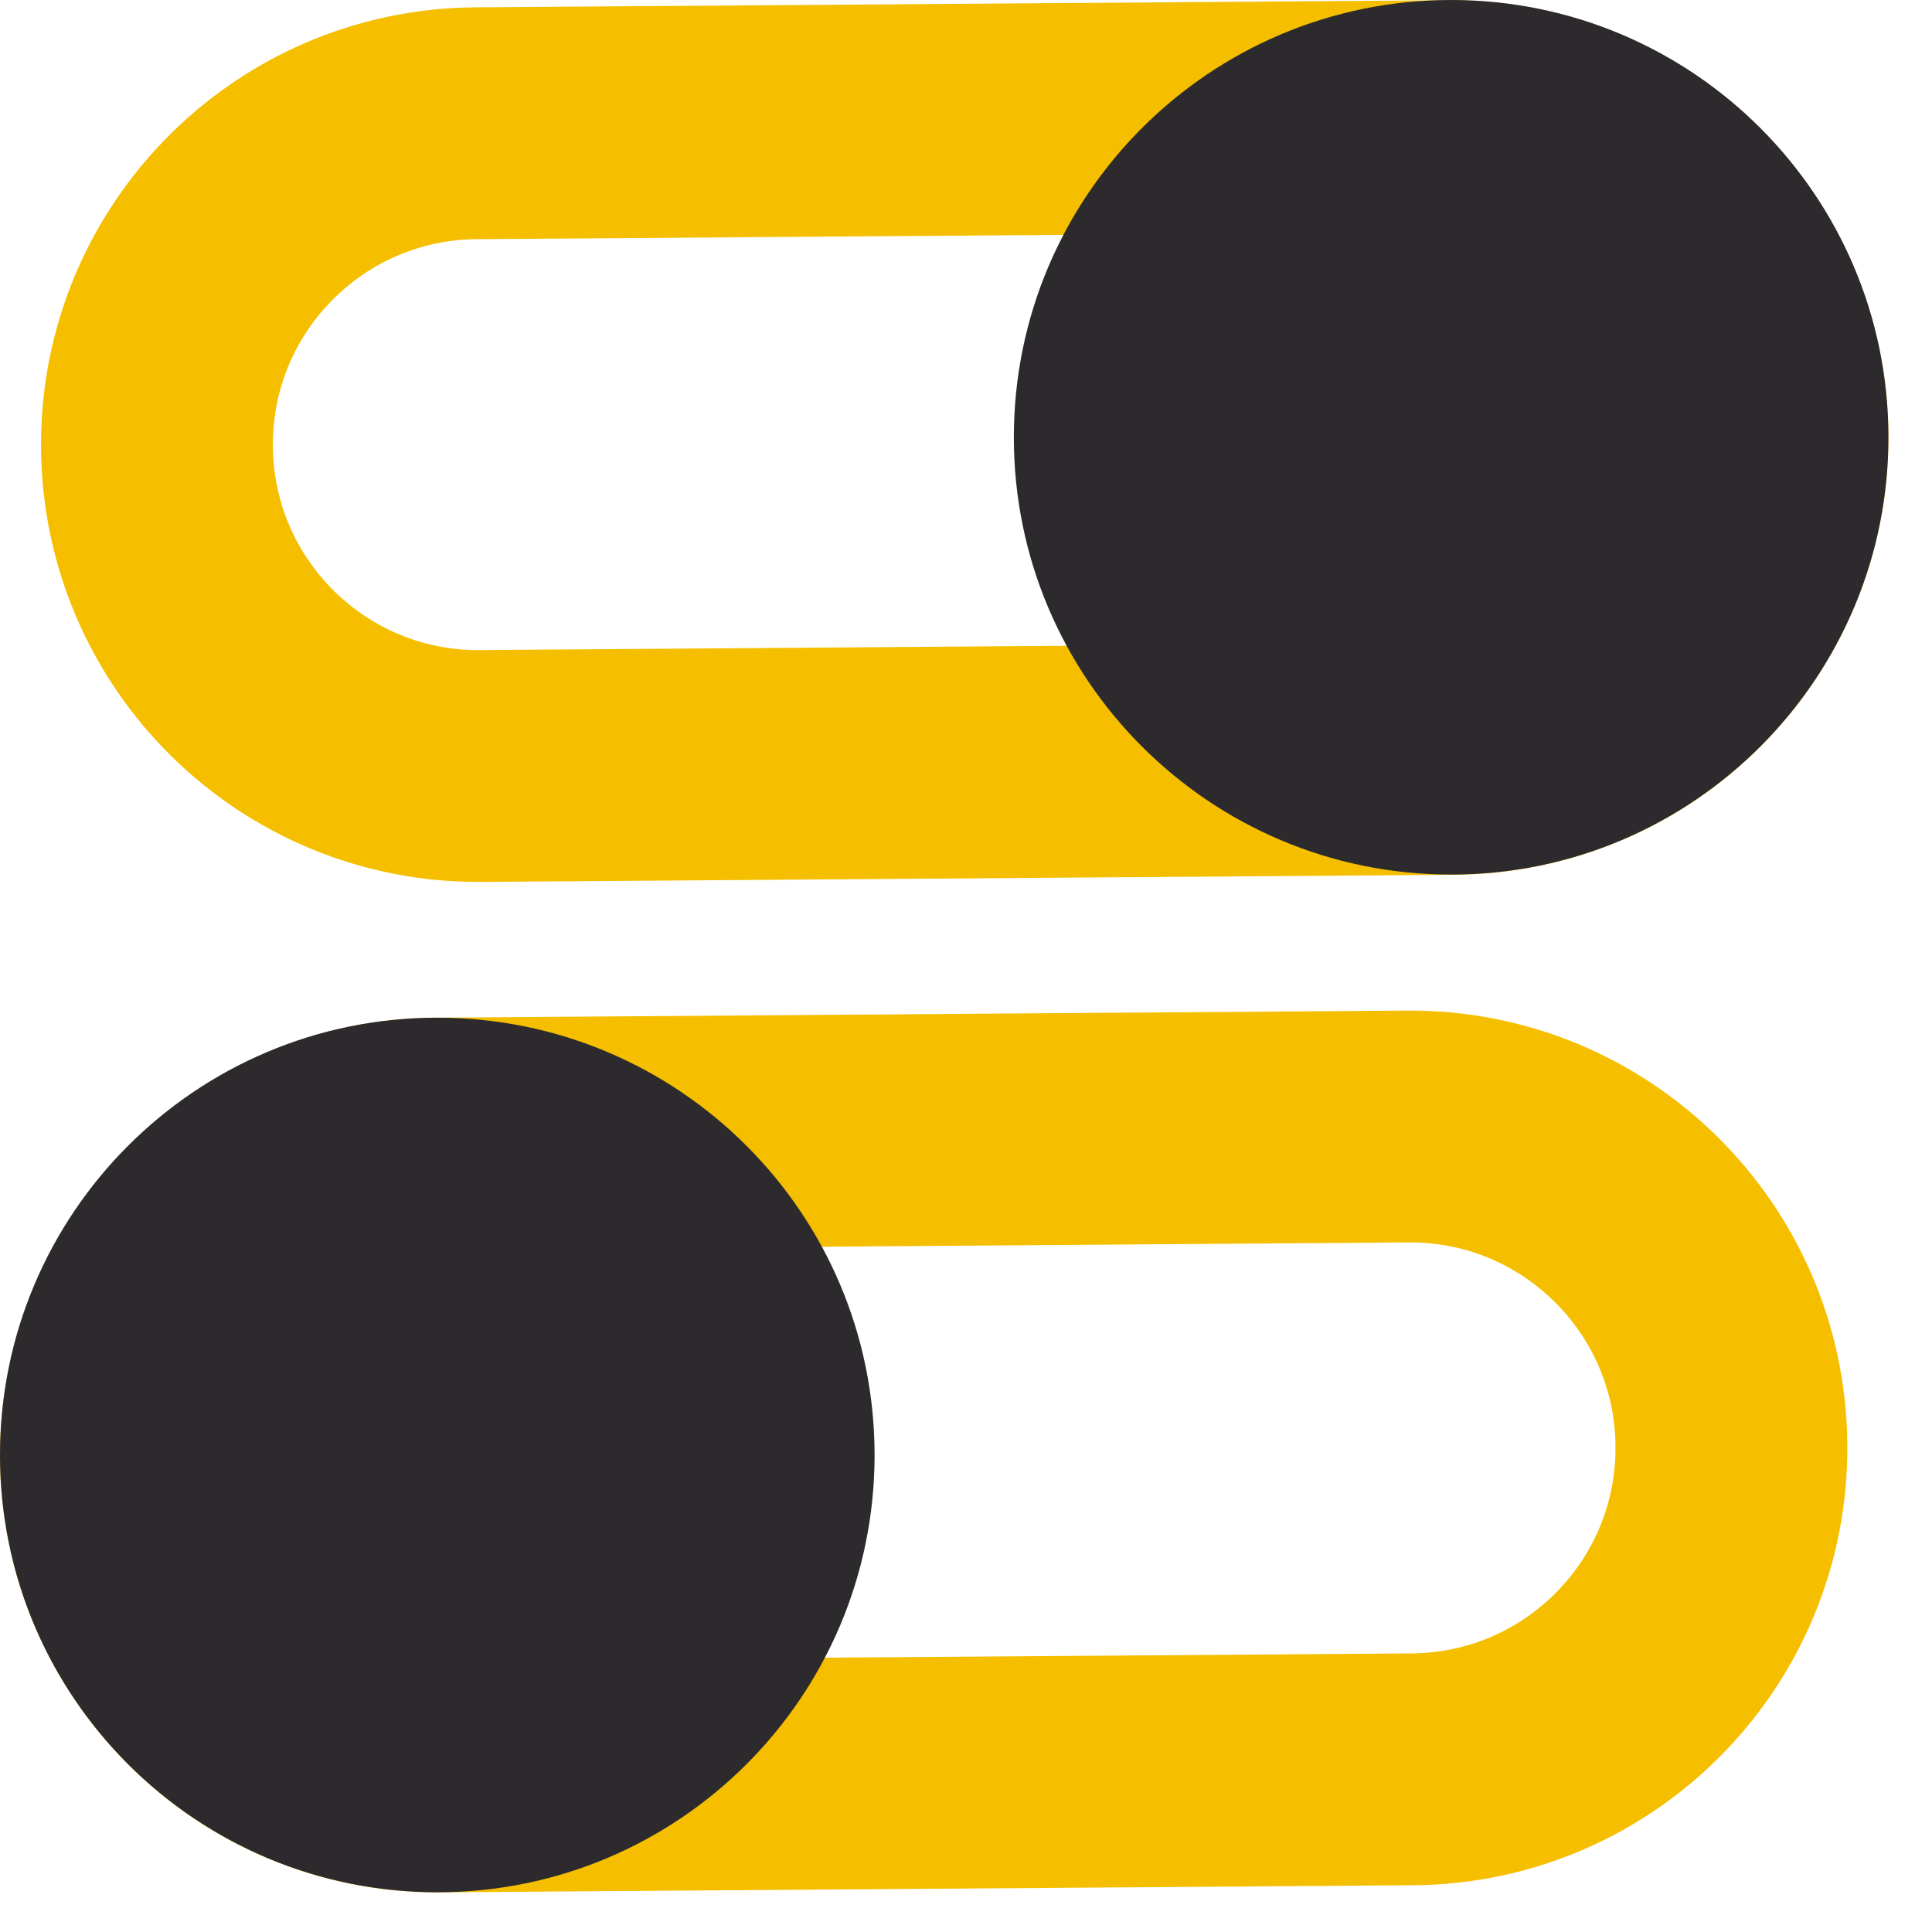 <svg width="25" height="25" viewBox="0 0 25 25" fill="none" xmlns="http://www.w3.org/2000/svg">
<path d="M18.215 14.577L18.216 14.577C20.513 14.559 22.389 16.41 22.404 18.704L22.404 18.706C22.423 21.003 20.572 22.879 18.278 22.895L18.277 22.895L5.69 22.987L5.689 22.987C3.391 23.005 1.515 21.154 1.5 18.86C1.485 16.565 3.334 14.688 5.628 14.669C5.628 14.669 5.629 14.669 5.629 14.669L18.215 14.577Z" stroke="#F5BF00" stroke-width="3"/>
<path d="M5.659 24.486C8.784 24.486 11.317 21.953 11.317 18.828C11.317 15.702 8.784 13.169 5.659 13.169C2.533 13.169 0 15.702 0 18.828C0 21.953 2.533 24.486 5.659 24.486Z" fill="#2D2A2E"/>
<path d="M6.221 9.912L6.22 9.912C3.923 9.931 2.047 8.08 2.031 5.786L2.031 5.784C2.013 3.487 3.864 1.611 6.158 1.595L6.159 1.595L18.746 1.503L18.747 1.503C21.044 1.485 22.92 3.336 22.936 5.63L22.936 5.632C22.954 7.924 21.108 9.801 18.808 9.82C18.808 9.82 18.808 9.82 18.808 9.82C18.808 9.82 18.807 9.82 18.807 9.82L6.221 9.912Z" stroke="#F5BF00" stroke-width="3"/>
<path d="M18.778 11.317C21.903 11.317 24.436 8.784 24.436 5.659C24.436 2.533 21.903 0 18.778 0C15.653 0 13.119 2.533 13.119 5.659C13.119 8.784 15.653 11.317 18.778 11.317Z" fill="#2D2A2E"/>
</svg>
